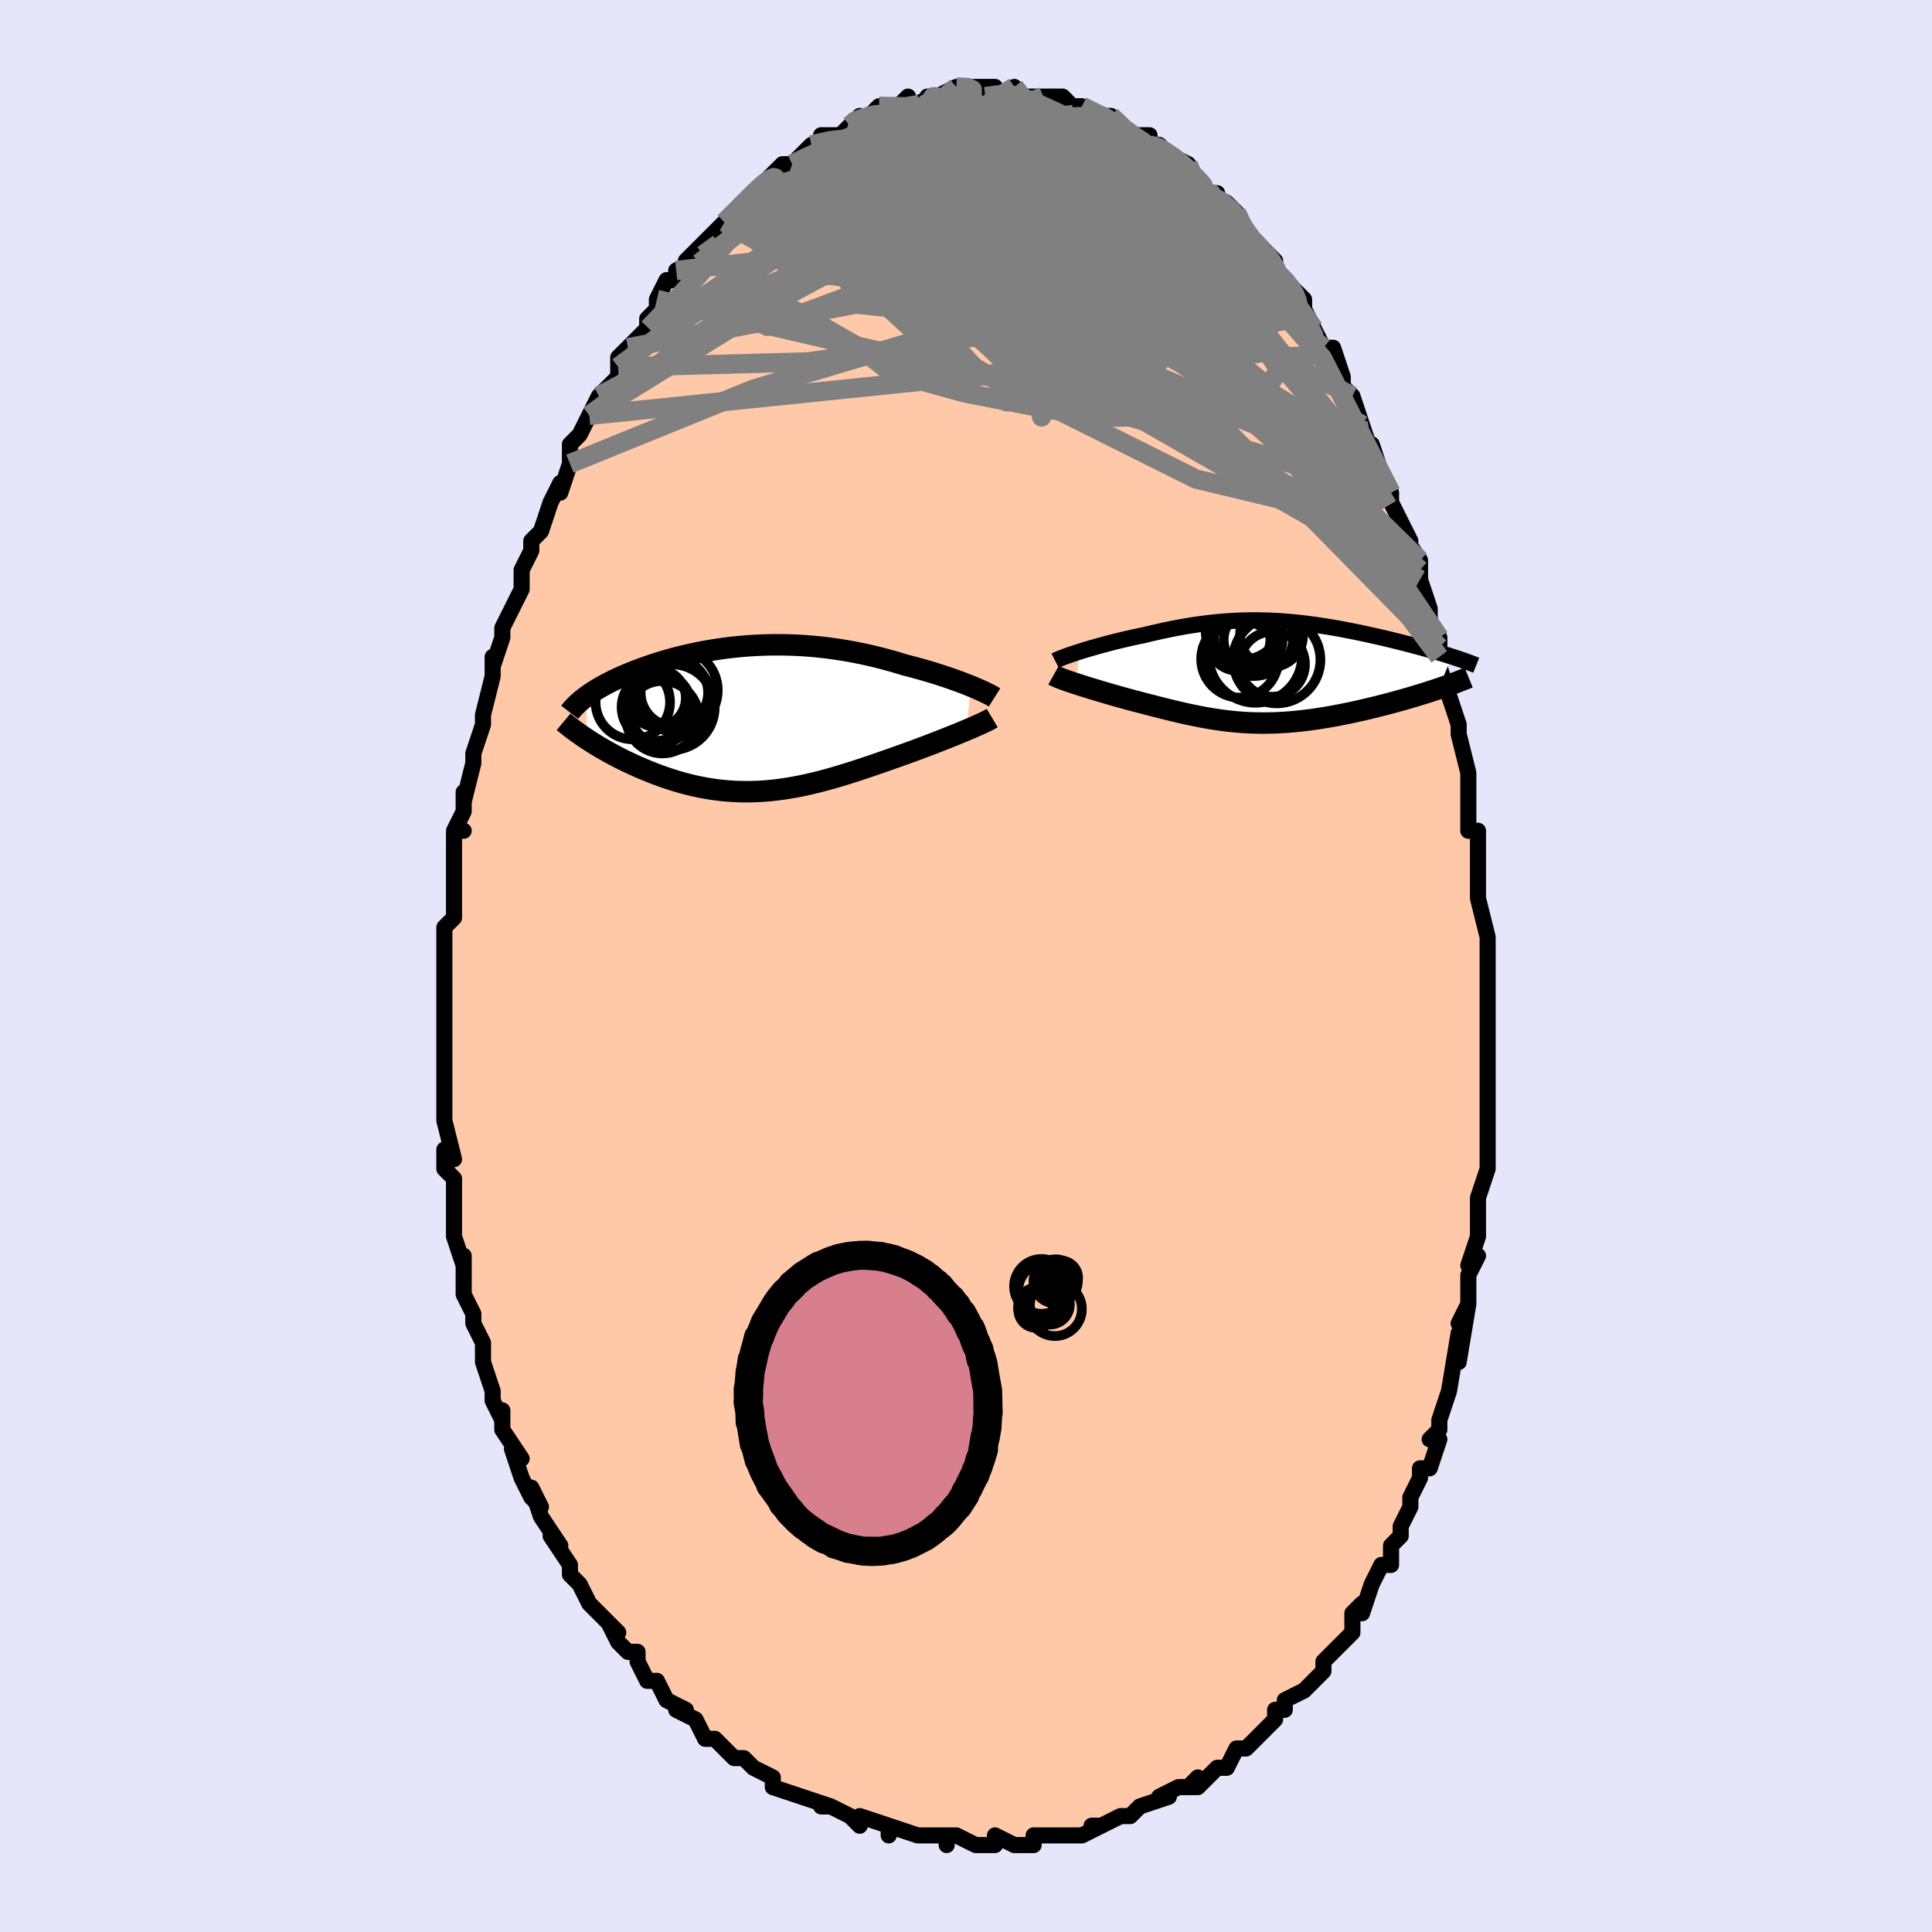 <svg viewBox="-100 -100 200 200" xmlns="http://www.w3.org/2000/svg" width="400" height="400" id="face-svg"><defs><clipPath id="leftEyeClipPath"><polyline points="22.74,-3.371,22.378,-3.517,21.998,-3.664,21.602,-3.814,21.191,-3.965,20.766,-4.116,20.327,-4.268,19.876,-4.419,19.413,-4.569,18.938,-4.718,18.454,-4.866,17.96,-5.011,17.457,-5.154,16.946,-5.293,16.427,-5.43,15.901,-5.563,15.289,-5.752,14.668,-5.934,14.04,-6.109,13.406,-6.276,12.765,-6.436,12.119,-6.586,11.469,-6.728,10.815,-6.861,10.158,-6.984,9.498,-7.097,8.837,-7.199,8.175,-7.292,7.512,-7.374,6.849,-7.445,6.186,-7.506,5.525,-7.556,4.866,-7.596,4.209,-7.625,3.555,-7.643,2.904,-7.652,2.257,-7.65,1.614,-7.638,0.976,-7.617,0.344,-7.586,-0.283,-7.546,-0.904,-7.497,-1.517,-7.439,-2.124,-7.373,-2.723,-7.299,-3.315,-7.217,-3.898,-7.127,-4.472,-7.031,-5.037,-6.928,-5.593,-6.819,-6.139,-6.704,-6.675,-6.584,-7.201,-6.458,-7.716,-6.328,-8.221,-6.194,-8.714,-6.055,-9.196,-5.913,-9.666,-5.769,-10.125,-5.621,-10.572,-5.471,-11.007,-5.319,-11.43,-5.165,-11.841,-5.01,-12.24,-4.854,-12.626,-4.698,-13,-4.541,-13.364,-4.384,-13.716,-4.225,-14.059,-4.065,-14.39,-3.904,-14.712,-3.742,-15.022,-3.58,-15.322,-3.418,-15.611,-3.254,-15.889,-3.091,-16.157,-2.927,-16.413,-2.764,-16.659,-2.6,-16.894,-2.437,-17.118,-2.274,-16.957,2.149,-16.662,2.341,-16.357,2.533,-16.044,2.727,-15.722,2.921,-15.392,3.115,-15.053,3.309,-14.706,3.503,-14.351,3.697,-13.988,3.889,-13.617,4.081,-13.239,4.27,-12.854,4.458,-12.461,4.643,-12.062,4.826,-11.654,5.007,-11.237,5.187,-10.811,5.366,-10.376,5.542,-9.933,5.714,-9.481,5.883,-9.022,6.047,-8.555,6.206,-8.081,6.359,-7.6,6.505,-7.112,6.644,-6.618,6.775,-6.118,6.898,-5.612,7.012,-5.1,7.116,-4.583,7.21,-4.061,7.294,-3.534,7.367,-3.002,7.428,-2.465,7.478,-1.924,7.516,-1.379,7.542,-0.829,7.556,-0.275,7.557,0.283,7.546,0.845,7.522,1.411,7.485,1.981,7.436,2.555,7.374,3.132,7.3,3.714,7.213,4.299,7.115,4.887,7.005,5.48,6.884,6.076,6.751,6.676,6.609,7.279,6.456,7.885,6.294,8.495,6.123,9.108,5.943,9.724,5.756,10.343,5.562,10.964,5.362,11.587,5.156,12.213,4.946,12.839,4.732,13.467,4.515,14.094,4.295,14.722,4.075,15.348,3.853,15.859,3.671,16.366,3.488,16.869,3.304,17.367,3.119,17.859,2.935,18.345,2.751,18.823,2.567,19.293,2.385,19.753,2.205,20.204,2.027,20.644,1.851,21.072,1.679,21.486,1.509,21.886,1.344,22.27,1.184"></polyline></clipPath><clipPath id="rightEyeClipPath"><polyline points="-19.976,-2.136,-19.604,-2.252,-19.218,-2.37,-18.816,-2.489,-18.402,-2.608,-17.976,-2.728,-17.54,-2.847,-17.094,-2.966,-16.639,-3.084,-16.176,-3.201,-15.707,-3.315,-15.231,-3.428,-14.75,-3.538,-14.264,-3.646,-13.774,-3.751,-13.281,-3.852,-12.668,-4.001,-12.055,-4.143,-11.444,-4.279,-10.834,-4.409,-10.226,-4.531,-9.621,-4.645,-9.019,-4.752,-8.42,-4.851,-7.824,-4.941,-7.231,-5.023,-6.643,-5.097,-6.057,-5.162,-5.476,-5.218,-4.898,-5.266,-4.323,-5.305,-3.752,-5.336,-3.185,-5.359,-2.621,-5.373,-2.06,-5.379,-1.502,-5.377,-0.947,-5.368,-0.395,-5.351,0.154,-5.327,0.7,-5.296,1.244,-5.258,1.784,-5.214,2.322,-5.163,2.856,-5.107,3.388,-5.045,3.917,-4.978,4.442,-4.907,4.965,-4.83,5.484,-4.75,5.999,-4.665,6.511,-4.578,7.018,-4.486,7.522,-4.393,8.021,-4.296,8.515,-4.197,9.003,-4.097,9.487,-3.994,9.964,-3.891,10.435,-3.786,10.9,-3.681,11.357,-3.575,11.807,-3.469,12.249,-3.363,12.683,-3.257,13.107,-3.152,13.523,-3.047,13.93,-2.942,14.331,-2.838,14.726,-2.734,15.113,-2.63,15.493,-2.527,15.865,-2.424,16.23,-2.321,16.586,-2.22,16.934,-2.119,17.274,-2.018,17.605,-1.919,17.928,-1.821,18.241,-1.724,18.545,-1.627,17.193,1.696,16.83,1.817,16.457,1.939,16.076,2.062,15.686,2.186,15.288,2.309,14.882,2.433,14.468,2.557,14.047,2.68,13.619,2.804,13.184,2.926,12.743,3.048,12.297,3.169,11.845,3.288,11.388,3.406,10.924,3.523,10.453,3.64,9.973,3.756,9.487,3.871,8.995,3.983,8.497,4.094,7.995,4.202,7.489,4.306,6.98,4.408,6.468,4.505,5.954,4.598,5.438,4.686,4.921,4.769,4.404,4.847,3.886,4.919,3.369,4.985,2.852,5.044,2.336,5.096,1.821,5.142,1.307,5.18,0.794,5.211,0.283,5.235,-0.227,5.25,-0.736,5.258,-1.244,5.258,-1.75,5.249,-2.255,5.233,-2.76,5.208,-3.264,5.175,-3.768,5.134,-4.272,5.086,-4.777,5.029,-5.282,4.964,-5.788,4.892,-6.296,4.813,-6.806,4.726,-7.318,4.633,-7.832,4.532,-8.35,4.426,-8.872,4.314,-9.397,4.196,-9.926,4.073,-10.459,3.946,-10.997,3.814,-11.539,3.678,-12.085,3.54,-12.636,3.398,-13.191,3.254,-13.75,3.109,-14.312,2.962,-14.752,2.844,-15.19,2.724,-15.625,2.604,-16.057,2.483,-16.484,2.361,-16.907,2.239,-17.324,2.118,-17.735,1.996,-18.139,1.876,-18.536,1.756,-18.923,1.638,-19.3,1.521,-19.666,1.406,-20.019,1.294,-20.359,1.184"></polyline></clipPath><filter id="fuzzy"><feTurbulence id="turbulence" baseFrequency="0.05" numOctaves="3" type="noise" result="noise"></feTurbulence><feDisplacementMap in="SourceGraphic" in2="noise" scale="2"></feDisplacementMap></filter><linearGradient id="rainbowGradient" x1="0%" y1="0%" x2="100%" y2="0%"><stop offset="0%" style="stop-color: rgb(128, 128, 128);  stop-opacity: 1"></stop><stop offset="50%" style="stop-color: rgb(230, 230, 250);  stop-opacity: 1"></stop><stop offset="100%" style="stop-color: rgb(80, 68, 68);  stop-opacity: 1"></stop></linearGradient></defs><title>That&#39;s an ugly face</title><desc>CREATED BY XUAN TANG, MORE INFO AT TXSTC55.GITHUB.IO</desc><rect x="-100" y="-100" width="100%" height="100%" opacity="1" fill="rgb(230, 230, 250)"></rect><polyline id="faceContour" points="54,0,54,0,54,1,54,5,54,5,54,8,54,9,54,11,54,14,54,15,54,17,54,15,54,19,54,19,54,21,54,21,54,21,53,24,53,26,53,28,52,31,53,30,52,32,52,34,52,35,51,37,52,35,51,41,51,38,50,44,50,44,50,44,50,44,49,47,49,48,48,49,49,49,48,52,47,52,47,53,46,55,46,56,45,58,45,59,44,60,44,62,43,62,42,64,42,64,41,67,41,66,40,67,40,68,40,69,39,70,37,72,37,73,37,73,36,74,35,75,35,75,33,76,33,77,32,77,32,78,31,79,29,81,29,81,29,81,28,81,27,83,26,83,26,83,24,85,23,85,24,84,23,85,22,85,20,86,21,86,18,87,18,87,17,88,16,88,14,89,13,89,14,89,12,90,11,90,9,90,8,90,8,90,7,90,7,90,7,91,5,91,3,90,3,91,3,91,1,91,-1,90,-2,90,-2,91,-2,90,-4,90,-4,90,-5,90,-8,89,-8,90,-8,89,-11,88,-11,88,-11,89,-12,88,-14,87,-15,87,-14,87,-17,86,-17,86,-17,86,-17,86,-20,85,-20,84,-22,83,-22,83,-23,82,-24,82,-25,81,-24,82,-26,80,-27,80,-28,78,-28,78,-30,77,-29,77,-31,76,-32,74,-33,74,-34,72,-34,72,-34,71,-35,71,-36,70,-37,68,-36,69,-38,67,-38,67,-39,66,-40,64,-41,63,-41,62,-41,62,-43,59,-42,60,-44,57,-44,57,-45,54,-44,56,-45,55,-46,53,-47,50,-46,51,-46,51,-48,48,-48,46,-48,47,-49,45,-49,44,-50,41,-50,40,-50,39,-50,39,-51,37,-51,36,-52,34,-52,32,-52,31,-52,30,-52,31,-53,28,-53,26,-53,25,-53,25,-53,22,-54,21,-54,19,-54,19,-53,20,-54,16,-54,15,-54,12,-54,12,-54,11,-54,10,-54,8,-54,7,-54,6,-54,4,-54,4,-54,0,-54,0,-54,-1,-54,-1,-54,-4,-53,-5,-53,-8,-53,-8,-53,-10,-53,-13,-53,-14,-52,-14,-53,-14,-52,-16,-52,-18,-52,-17,-51,-21,-51,-21,-51,-22,-50,-25,-50,-26,-50,-26,-49,-30,-49,-30,-49,-32,-49,-31,-48,-34,-48,-35,-47,-37,-47,-37,-46,-39,-46,-41,-46,-41,-45,-43,-45,-44,-45,-44,-44,-45,-43,-48,-42,-50,-42,-50,-42,-49,-41,-52,-41,-52,-41,-54,-40,-55,-39,-57,-39,-57,-38,-58,-39,-57,-38,-59,-36,-61,-36,-62,-36,-63,-35,-64,-34,-65,-33,-66,-33,-67,-32,-68,-32,-69,-32,-69,-31,-71,-30,-71,-30,-72,-28,-73,-29,-73,-27,-75,-26,-76,-25,-77,-25,-77,-24,-78,-23,-79,-22,-80,-22,-80,-21,-81,-21,-81,-20,-82,-19,-83,-18,-83,-18,-83,-17,-84,-16,-85,-15,-85,-15,-86,-14,-86,-13,-86,-12,-87,-11,-88,-12,-87,-10,-88,-9,-89,-9,-88,-7,-89,-7,-89,-6,-90,-6,-90,-6,-89,-3,-90,-4,-90,-3,-90,-3,-90,-1,-91,1,-91,1,-91,2,-91,3,-91,2,-90,3,-90,5,-91,5,-91,6,-90,7,-90,8,-90,9,-90,9,-90,10,-90,11,-89,10,-89,12,-89,14,-88,14,-88,14,-88,15,-88,17,-86,17,-86,18,-86,19,-86,19,-85,20,-85,21,-84,21,-84,23,-83,23,-83,24,-81,25,-80,26,-80,25,-80,27,-79,28,-78,28,-78,29,-76,28,-77,30,-74,30,-75,32,-73,32,-73,32,-72,33,-71,33,-71,34,-70,35,-69,35,-68,36,-66,36,-66,37,-64,38,-64,39,-61,39,-60,40,-59,40,-59,41,-56,40,-57,41,-56,42,-53,42,-54,43,-51,44,-49,44,-49,44,-49,44,-48,46,-44,45,-45,47,-42,47,-41,47,-40,48,-37,48,-37,48,-36,49,-33,49,-32,49,-34,49,-31,50,-28,50,-28,51,-25,51,-24,51,-24,52,-20,52,-19,52,-19,52,-16,52,-15,52,-14,53,-14,53,-14,53,-11,53,-10,53,-7,53,-7,54,-3,54,-2,54,-2,54,0,54,0" fill="#ffc9a9" stroke="black" stroke-width="1.667" stroke-linejoin="round" filter="url(#fuzzy)"></polyline><g transform="translate(31.738 -30.407)"><polyline id="rightCountour" points="-19.976,-2.136,-19.604,-2.252,-19.218,-2.37,-18.816,-2.489,-18.402,-2.608,-17.976,-2.728,-17.54,-2.847,-17.094,-2.966,-16.639,-3.084,-16.176,-3.201,-15.707,-3.315,-15.231,-3.428,-14.75,-3.538,-14.264,-3.646,-13.774,-3.751,-13.281,-3.852,-12.668,-4.001,-12.055,-4.143,-11.444,-4.279,-10.834,-4.409,-10.226,-4.531,-9.621,-4.645,-9.019,-4.752,-8.42,-4.851,-7.824,-4.941,-7.231,-5.023,-6.643,-5.097,-6.057,-5.162,-5.476,-5.218,-4.898,-5.266,-4.323,-5.305,-3.752,-5.336,-3.185,-5.359,-2.621,-5.373,-2.06,-5.379,-1.502,-5.377,-0.947,-5.368,-0.395,-5.351,0.154,-5.327,0.7,-5.296,1.244,-5.258,1.784,-5.214,2.322,-5.163,2.856,-5.107,3.388,-5.045,3.917,-4.978,4.442,-4.907,4.965,-4.83,5.484,-4.75,5.999,-4.665,6.511,-4.578,7.018,-4.486,7.522,-4.393,8.021,-4.296,8.515,-4.197,9.003,-4.097,9.487,-3.994,9.964,-3.891,10.435,-3.786,10.9,-3.681,11.357,-3.575,11.807,-3.469,12.249,-3.363,12.683,-3.257,13.107,-3.152,13.523,-3.047,13.93,-2.942,14.331,-2.838,14.726,-2.734,15.113,-2.63,15.493,-2.527,15.865,-2.424,16.23,-2.321,16.586,-2.22,16.934,-2.119,17.274,-2.018,17.605,-1.919,17.928,-1.821,18.241,-1.724,18.545,-1.627,17.193,1.696,16.83,1.817,16.457,1.939,16.076,2.062,15.686,2.186,15.288,2.309,14.882,2.433,14.468,2.557,14.047,2.68,13.619,2.804,13.184,2.926,12.743,3.048,12.297,3.169,11.845,3.288,11.388,3.406,10.924,3.523,10.453,3.64,9.973,3.756,9.487,3.871,8.995,3.983,8.497,4.094,7.995,4.202,7.489,4.306,6.98,4.408,6.468,4.505,5.954,4.598,5.438,4.686,4.921,4.769,4.404,4.847,3.886,4.919,3.369,4.985,2.852,5.044,2.336,5.096,1.821,5.142,1.307,5.18,0.794,5.211,0.283,5.235,-0.227,5.25,-0.736,5.258,-1.244,5.258,-1.75,5.249,-2.255,5.233,-2.76,5.208,-3.264,5.175,-3.768,5.134,-4.272,5.086,-4.777,5.029,-5.282,4.964,-5.788,4.892,-6.296,4.813,-6.806,4.726,-7.318,4.633,-7.832,4.532,-8.35,4.426,-8.872,4.314,-9.397,4.196,-9.926,4.073,-10.459,3.946,-10.997,3.814,-11.539,3.678,-12.085,3.54,-12.636,3.398,-13.191,3.254,-13.75,3.109,-14.312,2.962,-14.752,2.844,-15.19,2.724,-15.625,2.604,-16.057,2.483,-16.484,2.361,-16.907,2.239,-17.324,2.118,-17.735,1.996,-18.139,1.876,-18.536,1.756,-18.923,1.638,-19.3,1.521,-19.666,1.406,-20.019,1.294,-20.359,1.184" fill="white" stroke="white" stroke-width="0" stroke-linejoin="round" filter="url(#fuzzy)"></polyline></g><g transform="translate(-22.23 -25.6)"><polyline id="leftCountour" points="22.74,-3.371,22.378,-3.517,21.998,-3.664,21.602,-3.814,21.191,-3.965,20.766,-4.116,20.327,-4.268,19.876,-4.419,19.413,-4.569,18.938,-4.718,18.454,-4.866,17.96,-5.011,17.457,-5.154,16.946,-5.293,16.427,-5.43,15.901,-5.563,15.289,-5.752,14.668,-5.934,14.04,-6.109,13.406,-6.276,12.765,-6.436,12.119,-6.586,11.469,-6.728,10.815,-6.861,10.158,-6.984,9.498,-7.097,8.837,-7.199,8.175,-7.292,7.512,-7.374,6.849,-7.445,6.186,-7.506,5.525,-7.556,4.866,-7.596,4.209,-7.625,3.555,-7.643,2.904,-7.652,2.257,-7.65,1.614,-7.638,0.976,-7.617,0.344,-7.586,-0.283,-7.546,-0.904,-7.497,-1.517,-7.439,-2.124,-7.373,-2.723,-7.299,-3.315,-7.217,-3.898,-7.127,-4.472,-7.031,-5.037,-6.928,-5.593,-6.819,-6.139,-6.704,-6.675,-6.584,-7.201,-6.458,-7.716,-6.328,-8.221,-6.194,-8.714,-6.055,-9.196,-5.913,-9.666,-5.769,-10.125,-5.621,-10.572,-5.471,-11.007,-5.319,-11.43,-5.165,-11.841,-5.01,-12.24,-4.854,-12.626,-4.698,-13,-4.541,-13.364,-4.384,-13.716,-4.225,-14.059,-4.065,-14.39,-3.904,-14.712,-3.742,-15.022,-3.58,-15.322,-3.418,-15.611,-3.254,-15.889,-3.091,-16.157,-2.927,-16.413,-2.764,-16.659,-2.6,-16.894,-2.437,-17.118,-2.274,-16.957,2.149,-16.662,2.341,-16.357,2.533,-16.044,2.727,-15.722,2.921,-15.392,3.115,-15.053,3.309,-14.706,3.503,-14.351,3.697,-13.988,3.889,-13.617,4.081,-13.239,4.27,-12.854,4.458,-12.461,4.643,-12.062,4.826,-11.654,5.007,-11.237,5.187,-10.811,5.366,-10.376,5.542,-9.933,5.714,-9.481,5.883,-9.022,6.047,-8.555,6.206,-8.081,6.359,-7.6,6.505,-7.112,6.644,-6.618,6.775,-6.118,6.898,-5.612,7.012,-5.1,7.116,-4.583,7.21,-4.061,7.294,-3.534,7.367,-3.002,7.428,-2.465,7.478,-1.924,7.516,-1.379,7.542,-0.829,7.556,-0.275,7.557,0.283,7.546,0.845,7.522,1.411,7.485,1.981,7.436,2.555,7.374,3.132,7.3,3.714,7.213,4.299,7.115,4.887,7.005,5.48,6.884,6.076,6.751,6.676,6.609,7.279,6.456,7.885,6.294,8.495,6.123,9.108,5.943,9.724,5.756,10.343,5.562,10.964,5.362,11.587,5.156,12.213,4.946,12.839,4.732,13.467,4.515,14.094,4.295,14.722,4.075,15.348,3.853,15.859,3.671,16.366,3.488,16.869,3.304,17.367,3.119,17.859,2.935,18.345,2.751,18.823,2.567,19.293,2.385,19.753,2.205,20.204,2.027,20.644,1.851,21.072,1.679,21.486,1.509,21.886,1.344,22.27,1.184" fill="white" stroke="white" stroke-width="0" stroke-linejoin="round" filter="url(#fuzzy)"></polyline></g><g transform="translate(31.738 -30.407)"><polyline id="rightUpper" points="-22.511,-1.193,-22.379,-1.26,-22.216,-1.334,-22.022,-1.416,-21.8,-1.505,-21.552,-1.599,-21.28,-1.699,-20.984,-1.803,-20.667,-1.911,-20.331,-2.022,-19.976,-2.136,-19.604,-2.252,-19.218,-2.37,-18.816,-2.489,-18.402,-2.608,-17.976,-2.728,-17.54,-2.847,-17.094,-2.966,-16.639,-3.084,-16.176,-3.201,-15.707,-3.315,-15.231,-3.428,-14.75,-3.538,-14.264,-3.646,-13.774,-3.751,-13.281,-3.852,-12.668,-4.001,-12.055,-4.143,-11.444,-4.279,-10.834,-4.409,-10.226,-4.531,-9.621,-4.645,-9.019,-4.752,-8.42,-4.851,-7.824,-4.941,-7.231,-5.023,-6.643,-5.097,-6.057,-5.162,-5.476,-5.218,-4.898,-5.266,-4.323,-5.305,-3.752,-5.336,-3.185,-5.359,-2.621,-5.373,-2.06,-5.379,-1.502,-5.377,-0.947,-5.368,-0.395,-5.351,0.154,-5.327,0.7,-5.296,1.244,-5.258,1.784,-5.214,2.322,-5.163,2.856,-5.107,3.388,-5.045,3.917,-4.978,4.442,-4.907,4.965,-4.83,5.484,-4.75,5.999,-4.665,6.511,-4.578,7.018,-4.486,7.522,-4.393,8.021,-4.296,8.515,-4.197,9.003,-4.097,9.487,-3.994,9.964,-3.891,10.435,-3.786,10.9,-3.681,11.357,-3.575,11.807,-3.469,12.249,-3.363,12.683,-3.257,13.107,-3.152,13.523,-3.047,13.93,-2.942,14.331,-2.838,14.726,-2.734,15.113,-2.63,15.493,-2.527,15.865,-2.424,16.23,-2.321,16.586,-2.22,16.934,-2.119,17.274,-2.018,17.605,-1.919,17.928,-1.821,18.241,-1.724,18.545,-1.627,18.841,-1.532,19.126,-1.438,19.403,-1.345,19.67,-1.253,19.928,-1.162,20.176,-1.073,20.415,-0.984,20.645,-0.897,20.867,-0.811,21.079,-0.726" fill="none" stroke="black" stroke-width="1.667" stroke-linejoin="round" filter="url(#fuzzy)"></polyline><polyline id="rightLower" points="-22.675,0.3,-22.558,0.365,-22.411,0.436,-22.235,0.513,-22.033,0.596,-21.805,0.683,-21.555,0.775,-21.284,0.872,-20.993,0.972,-20.685,1.076,-20.359,1.184,-20.019,1.294,-19.666,1.406,-19.3,1.521,-18.923,1.638,-18.536,1.756,-18.139,1.876,-17.735,1.996,-17.324,2.118,-16.907,2.239,-16.484,2.361,-16.057,2.483,-15.625,2.604,-15.19,2.724,-14.752,2.844,-14.312,2.962,-13.75,3.109,-13.191,3.254,-12.636,3.398,-12.085,3.54,-11.539,3.678,-10.997,3.814,-10.459,3.946,-9.926,4.073,-9.397,4.196,-8.872,4.314,-8.35,4.426,-7.832,4.532,-7.318,4.633,-6.806,4.726,-6.296,4.813,-5.788,4.892,-5.282,4.964,-4.777,5.029,-4.272,5.086,-3.768,5.134,-3.264,5.175,-2.76,5.208,-2.255,5.233,-1.75,5.249,-1.244,5.258,-0.736,5.258,-0.227,5.25,0.283,5.235,0.794,5.211,1.307,5.18,1.821,5.142,2.336,5.096,2.852,5.044,3.369,4.985,3.886,4.919,4.404,4.847,4.921,4.769,5.438,4.686,5.954,4.598,6.468,4.505,6.98,4.408,7.489,4.306,7.995,4.202,8.497,4.094,8.995,3.983,9.487,3.871,9.973,3.756,10.453,3.64,10.924,3.523,11.388,3.406,11.845,3.288,12.297,3.169,12.743,3.048,13.184,2.926,13.619,2.804,14.047,2.68,14.468,2.557,14.882,2.433,15.288,2.309,15.686,2.186,16.076,2.062,16.457,1.939,16.83,1.817,17.193,1.696,17.547,1.575,17.891,1.455,18.226,1.337,18.551,1.22,18.866,1.104,19.171,0.989,19.467,0.875,19.753,0.764,20.029,0.653,20.295,0.544" fill="none" stroke="black" stroke-width="2.222" stroke-linejoin="round" filter="url(#fuzzy)"></polyline><!--[--><circle r="3.278" cx="-3.511" cy="-3.415" stroke="black" fill="none" stroke-width="1" filter="url(#fuzzy)" clip-path="url(#rightEyeClipPath)"></circle><circle r="3.999" cx="-3.398" cy="-1.374" stroke="black" fill="none" stroke-width="1" filter="url(#fuzzy)" clip-path="url(#rightEyeClipPath)"></circle><circle r="4.825" cx="-1.776" cy="-1.671" stroke="black" fill="none" stroke-width="1" filter="url(#fuzzy)" clip-path="url(#rightEyeClipPath)"></circle><circle r="3.265" cx="-0.112" cy="-3.818" stroke="black" fill="none" stroke-width="1" filter="url(#fuzzy)" clip-path="url(#rightEyeClipPath)"></circle><circle r="3.667" cx="-3.264" cy="-4.232" stroke="black" fill="none" stroke-width="1" filter="url(#fuzzy)" clip-path="url(#rightEyeClipPath)"></circle><circle r="4.516" cx="0.434" cy="-1.296" stroke="black" fill="none" stroke-width="1" filter="url(#fuzzy)" clip-path="url(#rightEyeClipPath)"></circle><circle r="3.791" cx="-2.974" cy="-5.133" stroke="black" fill="none" stroke-width="1" filter="url(#fuzzy)" clip-path="url(#rightEyeClipPath)"></circle><circle r="3.372" cx="-0.018" cy="-0.839" stroke="black" fill="none" stroke-width="1" filter="url(#fuzzy)" clip-path="url(#rightEyeClipPath)"></circle><circle r="4.125" cx="-1.964" cy="-3.732" stroke="black" fill="none" stroke-width="1" filter="url(#fuzzy)" clip-path="url(#rightEyeClipPath)"></circle><circle r="3.047" cx="-2.017" cy="-3.376" stroke="black" fill="none" stroke-width="1" filter="url(#fuzzy)" clip-path="url(#rightEyeClipPath)"></circle><!--]--></g><g transform="translate(-22.23 -25.6)"><polyline id="leftUpper" points="25.183,-2.2,25.053,-2.282,24.895,-2.374,24.708,-2.476,24.496,-2.586,24.259,-2.703,23.998,-2.826,23.714,-2.956,23.409,-3.09,23.084,-3.229,22.74,-3.371,22.378,-3.517,21.998,-3.664,21.602,-3.814,21.191,-3.965,20.766,-4.116,20.327,-4.268,19.876,-4.419,19.413,-4.569,18.938,-4.718,18.454,-4.866,17.96,-5.011,17.457,-5.154,16.946,-5.293,16.427,-5.43,15.901,-5.563,15.289,-5.752,14.668,-5.934,14.04,-6.109,13.406,-6.276,12.765,-6.436,12.119,-6.586,11.469,-6.728,10.815,-6.861,10.158,-6.984,9.498,-7.097,8.837,-7.199,8.175,-7.292,7.512,-7.374,6.849,-7.445,6.186,-7.506,5.525,-7.556,4.866,-7.596,4.209,-7.625,3.555,-7.643,2.904,-7.652,2.257,-7.65,1.614,-7.638,0.976,-7.617,0.344,-7.586,-0.283,-7.546,-0.904,-7.497,-1.517,-7.439,-2.124,-7.373,-2.723,-7.299,-3.315,-7.217,-3.898,-7.127,-4.472,-7.031,-5.037,-6.928,-5.593,-6.819,-6.139,-6.704,-6.675,-6.584,-7.201,-6.458,-7.716,-6.328,-8.221,-6.194,-8.714,-6.055,-9.196,-5.913,-9.666,-5.769,-10.125,-5.621,-10.572,-5.471,-11.007,-5.319,-11.43,-5.165,-11.841,-5.01,-12.24,-4.854,-12.626,-4.698,-13,-4.541,-13.364,-4.384,-13.716,-4.225,-14.059,-4.065,-14.39,-3.904,-14.712,-3.742,-15.022,-3.58,-15.322,-3.418,-15.611,-3.254,-15.889,-3.091,-16.157,-2.927,-16.413,-2.764,-16.659,-2.6,-16.894,-2.437,-17.118,-2.274,-17.332,-2.111,-17.535,-1.948,-17.727,-1.786,-17.909,-1.624,-18.081,-1.463,-18.243,-1.303,-18.395,-1.143,-18.537,-0.983,-18.669,-0.825,-18.792,-0.666" fill="none" stroke="black" stroke-width="2.222" stroke-linejoin="round" filter="url(#fuzzy)"></polyline><polyline id="leftLower" points="24.943,-0.068,24.796,0.02,24.617,0.119,24.409,0.226,24.173,0.341,23.912,0.465,23.626,0.596,23.317,0.734,22.987,0.878,22.638,1.028,22.27,1.184,21.886,1.344,21.486,1.509,21.072,1.679,20.644,1.851,20.204,2.027,19.753,2.205,19.293,2.385,18.823,2.567,18.345,2.751,17.859,2.935,17.367,3.119,16.869,3.304,16.366,3.488,15.859,3.671,15.348,3.853,14.722,4.075,14.094,4.295,13.467,4.515,12.839,4.732,12.213,4.946,11.587,5.156,10.964,5.362,10.343,5.562,9.724,5.756,9.108,5.943,8.495,6.123,7.885,6.294,7.279,6.456,6.676,6.609,6.076,6.751,5.48,6.884,4.887,7.005,4.299,7.115,3.714,7.213,3.132,7.3,2.555,7.374,1.981,7.436,1.411,7.485,0.845,7.522,0.283,7.546,-0.275,7.557,-0.829,7.556,-1.379,7.542,-1.924,7.516,-2.465,7.478,-3.002,7.428,-3.534,7.367,-4.061,7.294,-4.583,7.21,-5.1,7.116,-5.612,7.012,-6.118,6.898,-6.618,6.775,-7.112,6.644,-7.6,6.505,-8.081,6.359,-8.555,6.206,-9.022,6.047,-9.481,5.883,-9.933,5.714,-10.376,5.542,-10.811,5.366,-11.237,5.187,-11.654,5.007,-12.062,4.826,-12.461,4.643,-12.854,4.458,-13.239,4.27,-13.617,4.081,-13.988,3.889,-14.351,3.697,-14.706,3.503,-15.053,3.309,-15.392,3.115,-15.722,2.921,-16.044,2.727,-16.357,2.533,-16.662,2.341,-16.957,2.149,-17.244,1.958,-17.522,1.769,-17.791,1.581,-18.051,1.396,-18.303,1.212,-18.545,1.029,-18.779,0.849,-19.004,0.671,-19.22,0.496,-19.428,0.322" fill="none" stroke="black" stroke-width="2.222" stroke-linejoin="round" filter="url(#fuzzy)"></polyline><!--[--><circle r="3.367" cx="-9.313" cy="-0.853" stroke="black" fill="none" stroke-width="1" filter="url(#fuzzy)" clip-path="url(#leftEyeClipPath)"></circle><circle r="3.508" cx="-9.916" cy="-1.202" stroke="black" fill="none" stroke-width="1" filter="url(#fuzzy)" clip-path="url(#leftEyeClipPath)"></circle><circle r="4.431" cx="-8.213" cy="-1.198" stroke="black" fill="none" stroke-width="1" filter="url(#fuzzy)" clip-path="url(#leftEyeClipPath)"></circle><circle r="3.49" cx="-7.958" cy="-2.702" stroke="black" fill="none" stroke-width="1" filter="url(#fuzzy)" clip-path="url(#leftEyeClipPath)"></circle><circle r="3.856" cx="-12.263" cy="-1.717" stroke="black" fill="none" stroke-width="1" filter="url(#fuzzy)" clip-path="url(#leftEyeClipPath)"></circle><circle r="3.586" cx="-9.745" cy="-1.207" stroke="black" fill="none" stroke-width="1" filter="url(#fuzzy)" clip-path="url(#leftEyeClipPath)"></circle><circle r="3.003" cx="-9.777" cy="-2.145" stroke="black" fill="none" stroke-width="1" filter="url(#fuzzy)" clip-path="url(#leftEyeClipPath)"></circle><circle r="4.692" cx="-8.526" cy="-1.408" stroke="black" fill="none" stroke-width="1" filter="url(#fuzzy)" clip-path="url(#leftEyeClipPath)"></circle><circle r="4.301" cx="-7.766" cy="-2.932" stroke="black" fill="none" stroke-width="1" filter="url(#fuzzy)" clip-path="url(#leftEyeClipPath)"></circle><circle r="3.751" cx="-9.208" cy="-0.154" stroke="black" fill="none" stroke-width="1" filter="url(#fuzzy)" clip-path="url(#leftEyeClipPath)"></circle><!--]--></g><g id="hairs"><!--[--><polyline points="30,-74,30.474,-74.137,31.11,-73.648,31.542,-73.112,31.802,-72.657,31.954,-72.306,32.017,-72.047,31.972,-71.868,31.78,-71.775,31.403,-71.8,30.817,-71.99,30.008,-72.39,28.964,-73.029,27.662,-73.922,26.06,-75.095,24.105,-76.59,21.765,-78.459,19.071,-80.735,16.095,-83.432,12.809,-86.572" fill="none" stroke="rgb(128, 128, 128)" stroke-width="2" stroke-linejoin="round" filter="url(#fuzzy)"></polyline><polyline points="32,-72,32.685,-71.316,33.196,-70.772,33.66,-70.168,34.032,-69.519,34.279,-68.894,34.402,-68.358,34.407,-67.95,34.28,-67.689,33.987,-67.6,33.481,-67.723,32.716,-68.111,31.666,-68.809,30.323,-69.839,28.69,-71.196,26.772,-72.863,24.562,-74.829,22.056,-77.103,19.272,-79.711,16.251,-82.703,12.928,-86.145" fill="none" stroke="rgb(128, 128, 128)" stroke-width="2" stroke-linejoin="round" filter="url(#fuzzy)"></polyline><polyline points="2,-90,3.213,-90.164,4.502,-90.201,5.766,-89.918,7.076,-89.413,8.451,-88.802,9.868,-88.144,11.297,-87.446,12.724,-86.697,14.15,-85.89,15.59,-85.03,17.054,-84.133,18.533,-83.226,19.994,-82.337,21.384,-81.488,22.653,-80.695,23.778,-79.973,24.77,-79.345,25.663,-78.848,26.494,-78.514,27.267,-78.325" fill="none" stroke="rgb(128, 128, 128)" stroke-width="2" stroke-linejoin="round" filter="url(#fuzzy)"></polyline><polyline points="25,-80,26.516,-79.087,27.469,-78.26,28.109,-77.469,28.618,-76.696,29.099,-75.964,29.581,-75.314,30.028,-74.789,30.373,-74.43,30.554,-74.262,30.526,-74.307,30.273,-74.577,29.793,-75.074,29.094,-75.788,28.161,-76.731,26.916,-78.009,25.218,-79.921" fill="none" stroke="rgb(128, 128, 128)" stroke-width="2" stroke-linejoin="round" filter="url(#fuzzy)"></polyline><polyline points="-1,-91,0.207,-90.935,0.649,-90.703,0.641,-90.249,0.256,-89.58,-0.447,-88.738,-1.428,-87.742,-2.7,-86.558,-4.313,-85.126,-6.326,-83.402,-8.8,-81.37,-11.801,-79.029,-15.402,-76.369,-19.667,-73.36,-24.608,-69.967,-30.137,-66.169" fill="none" stroke="rgb(128, 128, 128)" stroke-width="2" stroke-linejoin="round" filter="url(#fuzzy)"></polyline><polyline points="-3,-90,-3.413,-89.976,-3.262,-89.955,-2.875,-89.932,-2.487,-89.814,-2.318,-89.503,-2.512,-88.948,-3.119,-88.142,-4.124,-87.11,-5.485,-85.883,-7.162,-84.477,-9.142,-82.88,-11.441,-81.057,-14.092,-78.967,-17.147,-76.592,-20.669,-73.923,-24.749,-70.951,-29.499,-67.651" fill="none" stroke="rgb(128, 128, 128)" stroke-width="2" stroke-linejoin="round" filter="url(#fuzzy)"></polyline><polyline points="41,-56,40.602,-56.25,40.686,-55.665,40.748,-54.891,40.618,-54.192,40.225,-53.69,39.531,-53.446,38.524,-53.463,37.212,-53.698,35.609,-54.107,33.718,-54.679,31.524,-55.435,29,-56.416,26.114,-57.656,22.837,-59.187,19.151,-61.031,15.051,-63.203,10.54,-65.708,5.615,-68.536,0.255,-71.674,-5.56,-75.101,-11.749,-78.801" fill="none" stroke="rgb(128, 128, 128)" stroke-width="2" stroke-linejoin="round" filter="url(#fuzzy)"></polyline><polyline points="-12,-87,-11.489,-87.447,-11.059,-87.627,-10.482,-87.83,-9.888,-88.009,-9.395,-88.118,-9.066,-88.145,-8.932,-88.072,-8.998,-87.872,-9.259,-87.523,-9.717,-87.015,-10.387,-86.35,-11.295,-85.531,-12.459,-84.552,-13.899,-83.387,-15.643,-81.994,-17.739,-80.329,-20.232,-78.382,-23.139,-76.185,-26.461,-73.759" fill="none" stroke="rgb(128, 128, 128)" stroke-width="2" stroke-linejoin="round" filter="url(#fuzzy)"></polyline><polyline points="-22,-80,-21.545,-80.234,-20.492,-80.638,-18.977,-81.08,-17.045,-81.512,-14.771,-81.897,-12.23,-82.224,-9.465,-82.513,-6.501,-82.786,-3.364,-83.053,-0.098,-83.321,3.248,-83.598,6.637,-83.885,10.042,-84.168,13.434,-84.423,16.79,-84.655" fill="none" stroke="rgb(128, 128, 128)" stroke-width="2" stroke-linejoin="round" filter="url(#fuzzy)"></polyline><polyline points="12,-89,13.258,-88.375,13.88,-88.075,14.426,-87.786,15.014,-87.428,15.584,-87.056,16.054,-86.731,16.376,-86.474,16.539,-86.273,16.546,-86.109,16.396,-85.97,16.075,-85.847,15.556,-85.734,14.809,-85.629,13.81,-85.541,12.55,-85.495,11.023,-85.534,9.228,-85.694,7.156,-85.996,4.803,-86.438,2.188,-86.994,-0.668,-87.612,-3.766,-88.223" fill="none" stroke="rgb(128, 128, 128)" stroke-width="2" stroke-linejoin="round" filter="url(#fuzzy)"></polyline><polyline points="-25,-77,-24.052,-77.948,-23.204,-78.796,-22.506,-79.493,-21.928,-80.064,-21.419,-80.548,-20.951,-80.961,-20.524,-81.289,-20.164,-81.512,-19.903,-81.612,-19.767,-81.58,-19.774,-81.412,-19.934,-81.097,-20.259,-80.617,-20.756,-79.952,-21.43,-79.084,-22.286,-78.001,-23.338,-76.691,-24.613,-75.133,-26.15,-73.304,-27.994,-71.183,-30.207,-68.762,-32.873,-66.029" fill="none" stroke="rgb(128, 128, 128)" stroke-width="2" stroke-linejoin="round" filter="url(#fuzzy)"></polyline><polyline points="-16,-85,-15.123,-85.199,-14.008,-85.447,-12.495,-85.613,-10.648,-85.731,-8.563,-85.81,-6.3,-85.829,-3.87,-85.776,-1.27,-85.651,1.485,-85.465,4.35,-85.241,7.255,-85.026,10.128,-84.87,12.914,-84.778,15.583,-84.672,18.157,-84.439" fill="none" stroke="rgb(128, 128, 128)" stroke-width="2" stroke-linejoin="round" filter="url(#fuzzy)"></polyline><polyline points="25,-80,25.411,-79.937,25.535,-79.641,25.564,-79.171,25.33,-78.633,24.729,-78.088,23.755,-77.564,22.443,-77.074,20.811,-76.63,18.837,-76.242,16.477,-75.919,13.681,-75.664,10.412,-75.473,6.655,-75.33,2.401,-75.217,-2.353,-75.121,-7.614,-75.053,-13.409,-75.03,-19.824,-75.029" fill="none" stroke="rgb(128, 128, 128)" stroke-width="2" stroke-linejoin="round" filter="url(#fuzzy)"></polyline><polyline points="19,-85,19.908,-84.729,20.727,-84.249,21.522,-83.702,22.29,-83.098,22.99,-82.464,23.586,-81.867,24.05,-81.374,24.372,-81.022,24.546,-80.807,24.563,-80.709,24.396,-80.717,24.01,-80.844,23.378,-81.12,22.493,-81.583,21.375,-82.255,20.039,-83.137,18.448,-84.228,16.439,-85.56,13.701,-87.194" fill="none" stroke="rgb(128, 128, 128)" stroke-width="2" stroke-linejoin="round" filter="url(#fuzzy)"></polyline><polyline points="-25,-77,-23.925,-77.957,-22.674,-78.868,-21.319,-79.689,-19.849,-80.455,-18.226,-81.218,-16.426,-82.002,-14.461,-82.807,-12.374,-83.62,-10.212,-84.435,-8.005,-85.257,-5.764,-86.095,-3.508,-86.933,-1.282,-87.732,0.85,-88.441,2.818,-89.036,4.553,-89.536" fill="none" stroke="rgb(128, 128, 128)" stroke-width="2" stroke-linejoin="round" filter="url(#fuzzy)"></polyline><polyline points="14,-88,14.336,-87.872,15.019,-87.433,15.649,-86.929,16.062,-86.527,16.229,-86.232,16.157,-85.985,15.853,-85.742,15.316,-85.486,14.535,-85.22,13.493,-84.945,12.17,-84.665,10.537,-84.387,8.561,-84.131,6.201,-83.932,3.426,-83.822,0.229,-83.812,-3.367,-83.878,-7.359,-83.976,-11.851,-84.068" fill="none" stroke="rgb(128, 128, 128)" stroke-width="2" stroke-linejoin="round" filter="url(#fuzzy)"></polyline><polyline points="15,-88,16.384,-86.677,17.365,-85.953,18.309,-85.329,19.289,-84.605,20.322,-83.742,21.418,-82.753,22.572,-81.669,23.765,-80.516,24.963,-79.321,26.128,-78.123,27.227,-76.973,28.234,-75.918,29.139,-74.99,29.942,-74.201,30.645,-73.549,31.234,-73.028,31.682,-72.631,31.963,-72.353,32.084,-72.187,32.09,-72.157,32.023,-72.377" fill="none" stroke="rgb(128, 128, 128)" stroke-width="2" stroke-linejoin="round" filter="url(#fuzzy)"></polyline><polyline points="-12,-87,-11.52,-87.427,-11.183,-87.544,-10.758,-87.639,-10.389,-87.648,-10.208,-87.512,-10.296,-87.212,-10.704,-86.723,-11.46,-85.997,-12.572,-84.984,-14.04,-83.663,-15.873,-82.047,-18.108,-80.165,-20.789,-78.021,-23.947,-75.586,-27.627,-72.745" fill="none" stroke="rgb(128, 128, 128)" stroke-width="2" stroke-linejoin="round" filter="url(#fuzzy)"></polyline><polyline points="-22,-80,-0.851,-83.381,7.253,-82.174,4.306,-80.149,-1.044,-77.774,-3.038,-75.434,-1.24,-73.69,1.805,-73.065,3.795,-73.703,4.267,-75.192,4.23,-76.73,4.818,-77.572,6.195,-77.417,7.435,-76.532,7.375,-75.553,5.787,-75.132,3.93,-75.56,3.859,-76.54,6.797,-77.22,11.831,-76.643,16.048,-74.568,15.273,-72.185,2.372,-71.158,-35,-64" fill="none" stroke="rgb(128, 128, 128)" stroke-width="2" stroke-linejoin="round" filter="url(#fuzzy)"></polyline><polyline points="8,-90,-11.966,-81.886,-16.209,-79.211,-14.435,-77.074,-8.864,-74.341,-0.829,-71.455,7.323,-68.884,13.474,-66.701,16.861,-64.705,18.051,-62.726,18.179,-60.825,18.204,-59.238,18.548,-58.12,18.996,-57.392,18.564,-56.906,15.612,-56.806,8.923,-57.569,-0.109,-59.319,-5.909,-60.922,-1.105,-60.77,13.927,-62.494,10,-89" fill="none" stroke="rgb(128, 128, 128)" stroke-width="2" stroke-linejoin="round" filter="url(#fuzzy)"></polyline><polyline points="-25,-77,-5.049,-85.657,3.603,-88.341,7.28,-88.756,8.804,-87.855,9.814,-85.555,10.961,-81.924,12.055,-77.623,12.396,-73.714,11.36,-71.13,9.285,-70.181,8.019,-70.414,10.086,-70.965,16.462,-71.122,24.984,-70.5,32.033,-68.433,36.893,-62.945,44,-49" fill="none" stroke="rgb(128, 128, 128)" stroke-width="2" stroke-linejoin="round" filter="url(#fuzzy)"></polyline><polyline points="8,-90,-16.143,-74.557,-16.92,-73.678,-13.105,-75.057,-9.397,-75.566,-5.639,-75.427,-1.709,-75.678,1.85,-76.896,4.497,-78.822,6.02,-80.742,6.415,-82.068,5.832,-82.572,4.81,-82.246,4.407,-81.102,5.8,-79.257,9.356,-77.242,13.911,-76.055,17.279,-76.495,18.402,-77.909,19.589,-77.781,24.559,-75.002,25,-80" fill="none" stroke="rgb(128, 128, 128)" stroke-width="2" stroke-linejoin="round" filter="url(#fuzzy)"></polyline><polyline points="21,-84,0.21,-83.197,-7.347,-75.725,-4.434,-67.594,0.857,-62.007,4.051,-60.061,4.884,-61.368,4.935,-64.524,5.52,-67.783,6.924,-69.886,8.711,-70.553,10.261,-70.356,11.085,-70.125,10.998,-70.351,10.37,-70.968,10.297,-71.567,12.228,-71.776,16.812,-71.497,22.565,-70.968,26.159,-70.536,27.564,-68.328,44,-49" fill="none" stroke="rgb(128, 128, 128)" stroke-width="2" stroke-linejoin="round" filter="url(#fuzzy)"></polyline><polyline points="-9,-89,-6.463,-88.95,-3.082,-87.434,-0.844,-84.508,-1.01,-81.494,-2.331,-79.535,-3.116,-79.071,-2.844,-79.808,-2.106,-81.047,-1.798,-82.125,-2.434,-82.717,-3.893,-82.851,-5.558,-82.704,-6.706,-82.372,-6.919,-81.808,-6.341,-80.947,-5.621,-79.861,-5.488,-78.743,-6.021,-77.659,-6.026,-76.328,-3.392,-74.284,2.602,-71.716,7.548,-70.883,1.198,-76.376,-18,-83" fill="none" stroke="rgb(128, 128, 128)" stroke-width="2" stroke-linejoin="round" filter="url(#fuzzy)"></polyline><polyline points="30,-74,5.885,-79.615,7.153,-79.387,12.784,-78.479,16.974,-78.14,19.915,-77.668,22.516,-76.496,25.292,-74.236,28.329,-70.649,31.095,-66.103,32.409,-61.83,31.051,-59.487,26.814,-60.16,21.289,-63.364,17.7,-66.587,19.95,-65.6,31.628,-55.249,49,-32" fill="none" stroke="rgb(128, 128, 128)" stroke-width="2" stroke-linejoin="round" filter="url(#fuzzy)"></polyline><polyline points="-1,-91,29.592,-58.985,37.709,-51.315,33.017,-55.223,22.294,-62.363,11.852,-68.171,5.476,-71.397,3.488,-72.592,4.238,-72.699,6.163,-72.293,8.642,-71.393,11.705,-69.844,15.553,-68.191,19.943,-68.39,23.003,-72.823,21.409,-80.798,14,-88" fill="none" stroke="rgb(128, 128, 128)" stroke-width="2" stroke-linejoin="round" filter="url(#fuzzy)"></polyline><polyline points="49,-33,27.097,-55.311,5.436,-67.733,-2.42,-72.203,1.05,-72.85,9.05,-72.58,16.318,-72.452,20.656,-72.408,21.896,-72.112,20.524,-71.279,17.225,-69.574,13.113,-66.626,9.682,-62.526,8.02,-58.493,7.826,-56.841,7.318,-59.513,5.217,-65.253,7.556,-66.407,43,-51" fill="none" stroke="rgb(128, 128, 128)" stroke-width="2" stroke-linejoin="round" filter="url(#fuzzy)"></polyline><polyline points="36,-66,34.708,-67.841,35.988,-65.314,36.226,-63.195,33.486,-63.075,28.172,-64.26,22.462,-65.255,18.361,-65.104,16.112,-64.102,14.287,-63.478,11.158,-64.357,6.007,-66.839,-0.463,-69.88,-6.563,-71.99,-10.371,-72.234,-10.568,-70.867,-7.401,-69.258,-3.361,-69.001,-2.072,-70.384,-3.36,-70.814,4.633,-64.333,47,-40" fill="none" stroke="rgb(128, 128, 128)" stroke-width="2" stroke-linejoin="round" filter="url(#fuzzy)"></polyline><polyline points="5,-91,0.227,-87.896,7.892,-85.007,15.668,-80.481,19.817,-74.587,20.19,-68.398,18.412,-63.467,16.047,-61.156,13.027,-61.99,7.895,-65.447,-0.12,-70.137,-9.325,-74.318,-16.205,-76.931,-17.774,-78.961,-12.63,-83.562,-3,-90" fill="none" stroke="rgb(128, 128, 128)" stroke-width="2" stroke-linejoin="round" filter="url(#fuzzy)"></polyline><polyline points="-39,-57,-20.903,-70.289,-2.935,-78.113,5.103,-81.788,4.95,-82.703,1.71,-81.824,0.005,-79.914,1.867,-77.384,6.275,-74.461,10.33,-71.616,11.27,-69.721,8.082,-69.655,1.832,-71.636,-5.311,-74.848,-11.512,-77.742,-16.101,-78.903,-19.148,-78.025,-20.213,-76.469,-17.788,-76.913,-12.613,-80.839,-21,-81" fill="none" stroke="rgb(128, 128, 128)" stroke-width="2" stroke-linejoin="round" filter="url(#fuzzy)"></polyline><polyline points="42,-53,12.413,-70.932,5.279,-72.942,7.925,-74.048,10.46,-75.556,9.769,-76.489,6.591,-76.861,3.015,-77.123,0.764,-77.259,0.403,-76.76,1.558,-75.138,3.769,-72.348,7.166,-68.861,12.175,-65.621,18.339,-63.971,23.487,-65.218,24.753,-69.599,21.199,-75.59,16.208,-81.001,24,-81" fill="none" stroke="rgb(128, 128, 128)" stroke-width="2" stroke-linejoin="round" filter="url(#fuzzy)"></polyline><polyline points="-32,-69,10.187,-59.181,14.369,-69.349,11.434,-77.913,10.264,-81.022,11.048,-79.739,11.386,-76.414,9.346,-73.144,4.871,-71.035,-0.448,-70.205,-4.611,-70.214,-6.399,-70.494,-5.763,-70.608,-3.496,-70.356,-0.691,-69.766,1.668,-68.952,2.974,-67.945,3.204,-66.679,2.951,-65.301,3.015,-64.662,3.762,-66.402,5.011,-71.887,6.953,-80.012,11.017,-85.923,21,-84" fill="none" stroke="rgb(128, 128, 128)" stroke-width="2" stroke-linejoin="round" filter="url(#fuzzy)"></polyline><polyline points="6,-90,28.799,-61.921,27.396,-64.347,20.44,-71.785,16.292,-75.25,15.881,-75.192,17.004,-74.706,17.621,-75.34,17.104,-76.383,15.762,-76.392,13.927,-74.813,11.841,-72.217,10.429,-69.237,11.385,-65.794,13.591,-62.371,5.054,-61.532,-39,-57" fill="none" stroke="rgb(128, 128, 128)" stroke-width="2" stroke-linejoin="round" filter="url(#fuzzy)"></polyline><polyline points="29,-76,1.44,-77.803,-0.864,-80.811,3.37,-81.879,8.113,-81.435,11.17,-79.666,12.506,-76.616,12.524,-72.792,11.042,-69.177,7.6,-66.833,2.372,-66.498,-3.386,-68.348,-7.829,-71.896,-9.59,-76.052,-8.552,-79.4,-5.671,-80.718,-2.056,-79.657,1.704,-77.265,5.055,-75.67,7.024,-75.931,10.917,-73.913,40,-59" fill="none" stroke="rgb(128, 128, 128)" stroke-width="2" stroke-linejoin="round" filter="url(#fuzzy)"></polyline><polyline points="-9,-88,17.273,-75.442,22.692,-73.701,20.231,-72.64,15.287,-72.189,12.374,-72.822,12.947,-73.988,14.906,-74.949,14.771,-75.475,10.498,-75.662,3.238,-75.347,-2.722,-73.831,-1.977,-70.076,8.541,-63.249,26.076,-53.897,41.548,-45.052,49,-34" fill="none" stroke="rgb(128, 128, 128)" stroke-width="2" stroke-linejoin="round" filter="url(#fuzzy)"></polyline><polyline points="-25,-77,-21.167,-74.777,-18.476,-73.375,-18.554,-72.243,-15.881,-72.929,-10.269,-74.201,-4.693,-74.298,-1.451,-72.711,-0.788,-70.293,-1.847,-68.441,-4.013,-68.137,-7.165,-69.318,-10.92,-70.934,-13.975,-71.745,-14.341,-71.479,-10.465,-71.614,-3.171,-74.786,3.212,-81.935,14,-88" fill="none" stroke="rgb(128, 128, 128)" stroke-width="2" stroke-linejoin="round" filter="url(#fuzzy)"></polyline><polyline points="-1,-91,17.268,-75.992,22.777,-70.885,27.912,-66.47,30.99,-63.597,30.042,-63.388,25.314,-65.613,18.941,-69.125,13.496,-72.676,10.473,-75.448,9.624,-77.155,9.428,-77.89,8.216,-77.891,5.255,-77.404,1.315,-76.608,-1.49,-75.514,-0.674,-73.814,4.802,-71.009,12.259,-67.523,14.079,-66.679,1.236,-73.854,-21,-81" fill="none" stroke="rgb(128, 128, 128)" stroke-width="2" stroke-linejoin="round" filter="url(#fuzzy)"></polyline><polyline points="29,-76,13.928,-84.237,11.156,-83.776,13.901,-77.761,14.338,-69.95,10.791,-63.503,6.37,-59.726,4.203,-58.401,4.503,-58.774,5.161,-60.229,4.152,-62.434,1.244,-65.111,-2.219,-67.723,-5.139,-69.562,-8.873,-70.564,-17.303,-72.153,-24,-78" fill="none" stroke="rgb(128, 128, 128)" stroke-width="2" stroke-linejoin="round" filter="url(#fuzzy)"></polyline><polyline points="-38,-59,-8.421,-74.831,8.982,-77.837,14.694,-77.792,13.493,-77.918,10.377,-78.749,8.055,-79.769,6.371,-80.398,4.147,-80.158,1.499,-78.552,0.452,-75.313,3.266,-70.981,9.839,-67.256,16.925,-66.317,21.703,-68.356,28.334,-67.123,44,-49" fill="none" stroke="rgb(128, 128, 128)" stroke-width="2" stroke-linejoin="round" filter="url(#fuzzy)"></polyline><polyline points="-27,-75,-20.573,-66.217,-9.798,-70.218,-5.27,-76.128,-3.293,-80.31,-1.369,-82.002,0.885,-81.719,3.236,-80.277,5.745,-78.274,8.605,-76.04,11.62,-73.738,14.151,-71.393,15.499,-68.952,15.241,-66.568,13.345,-65.004,10.407,-65.536,8.043,-68.796,9.154,-72.618,19.157,-69.306,47,-42" fill="none" stroke="rgb(128, 128, 128)" stroke-width="2" stroke-linejoin="round" filter="url(#fuzzy)"></polyline><polyline points="5,-91,32.15,-57.455,38.466,-48.065,32.923,-49.818,23.511,-55.811,16.252,-62.187,12.416,-67.364,9.906,-71.26,6.665,-74.39,2.596,-77.119,-0.978,-79.339,-2.84,-80.624,-2.672,-80.625,-0.847,-79.42,2.1,-77.701,6.556,-76.732,15.75,-77.528,28,-78" fill="none" stroke="rgb(128, 128, 128)" stroke-width="2" stroke-linejoin="round" filter="url(#fuzzy)"></polyline><polyline points="44,-49,39.915,-46.547,23.81,-50.409,8.018,-58.291,1.065,-65.556,1.723,-70.141,4.907,-72.351,6.98,-73.564,7.471,-74.682,8.108,-75.346,10.932,-74.384,16.722,-70.981,24.298,-65.657,30.84,-60.315,33.019,-57.246,28.477,-57.567,17.889,-59.764,10.814,-58.817,44,-49" fill="none" stroke="rgb(128, 128, 128)" stroke-width="2" stroke-linejoin="round" filter="url(#fuzzy)"></polyline><polyline points="29,-76,3.006,-77.081,2.537,-81.601,5.338,-84.26,7.998,-83.551,11.102,-79.72,14.995,-73.868,18.587,-67.625,20.175,-62.841,19.09,-61.054,16.221,-62.828,12.6,-67.397,7.685,-72.994,0.179,-77.868,-8.245,-81.492,-11.641,-85.05,-11,-88" fill="none" stroke="rgb(128, 128, 128)" stroke-width="2" stroke-linejoin="round" filter="url(#fuzzy)"></polyline><polyline points="-36,-62,-18.321,-75.285,-3.41,-76.216,5.135,-73.344,7.191,-70.723,4.741,-69.358,0.315,-69.065,-3.888,-69.367,-6.436,-69.79,-6.711,-69.925,-4.775,-69.566,-1.134,-68.876,3.582,-68.334,8.897,-68.365,14.489,-68.905,19.957,-69.31,24.726,-68.762,28.364,-66.832,30.96,-63.866,32.665,-61.391,32.206,-62.94,27.087,-72.888,23,-83" fill="none" stroke="rgb(128, 128, 128)" stroke-width="2" stroke-linejoin="round" filter="url(#fuzzy)"></polyline><polyline points="28,-78,33.138,-66.849,26.15,-65.583,11.761,-68.843,-2.428,-72.059,-12.225,-74.17,-16.774,-75.493,-16.902,-76.303,-13.911,-76.575,-9.181,-76.234,-4.194,-75.323,-0.418,-73.984,1.089,-72.411,0.161,-70.889,-2.247,-69.834,-4.252,-69.654,-3.766,-70.468,0.322,-71.921,7.017,-73.258,13.407,-73.407,16.836,-71.153,15.038,-68.58,-11,-88" fill="none" stroke="rgb(128, 128, 128)" stroke-width="2" stroke-linejoin="round" filter="url(#fuzzy)"></polyline><polyline points="33,-71,15.827,-79.706,17.098,-79.298,21.41,-74.62,23.14,-69.289,20.24,-66.443,14.008,-67.23,7.298,-70.872,2.227,-75.656,-0.825,-79.934,-2.652,-82.726,-4.043,-83.891,-5.012,-83.94,-4.926,-83.647,-3.257,-83.612,-0.243,-83.974,3.092,-84.423,5.482,-84.464,5.799,-83.737,2.917,-82.168,-3.413,-80.068,-7.248,-79.115,14,-88" fill="none" stroke="rgb(128, 128, 128)" stroke-width="2" stroke-linejoin="round" filter="url(#fuzzy)"></polyline><polyline points="18,-86,13.441,-81.446,13.448,-74.881,9.956,-70.877,7.139,-69.775,6.161,-71.222,6.061,-73.712,6.57,-75.567,8.308,-76.082,11.464,-75.703,15.081,-75.299,17.766,-75.205,18.969,-74.797,19.499,-73.024,20.924,-69.382,25.08,-63.87,34.31,-55.621,44,-49" fill="none" stroke="rgb(128, 128, 128)" stroke-width="2" stroke-linejoin="round" filter="url(#fuzzy)"></polyline><polyline points="44,-49,26.567,-71.259,20.975,-77.091,19.53,-78.001,17.85,-78.025,15.711,-77.788,14.146,-77.432,13.937,-77.067,15.279,-76.59,17.878,-75.735,21.144,-74.326,24.399,-72.472,27.001,-70.592,28.353,-69.279,27.865,-69.022,25.023,-69.896,19.638,-71.353,12.211,-72.272,4.176,-71.402,-2.403,-68.202,-6.048,-63.815,-7.671,-61.366,-11.056,-64.027,-19.664,-68.957,-39,-57" fill="none" stroke="rgb(128, 128, 128)" stroke-width="2" stroke-linejoin="round" filter="url(#fuzzy)"></polyline><polyline points="32,-72,26.389,-70.235,19.591,-73.447,16.249,-75.015,11.807,-76.085,5.367,-77.231,-1.302,-78.202,-6.257,-78.729,-8.611,-78.773,-8.565,-78.476,-6.889,-78.109,-4.406,-77.96,-1.728,-78.188,0.783,-78.714,2.941,-79.257,4.669,-79.475,6.003,-79.151,7.111,-78.369,8.121,-77.64,8.628,-77.834,7.348,-79.709,2.945,-83.072,-3.881,-86.205,-10.297,-86.643,-18,-83" fill="none" stroke="rgb(128, 128, 128)" stroke-width="2" stroke-linejoin="round" filter="url(#fuzzy)"></polyline><polyline points="20,-85,-1.909,-71.085,3.033,-70.092,6.172,-71.284,6.438,-73.732,5.832,-77.02,4.165,-80.081,0.806,-82.068,-3.604,-82.764,-7.238,-82.223,-8.273,-80.298,-6.032,-76.779,-1.458,-72.327,3.34,-69.224,7.479,-69.453,17.026,-67.509,47,-41" fill="none" stroke="rgb(128, 128, 128)" stroke-width="2" stroke-linejoin="round" filter="url(#fuzzy)"></polyline><polyline points="25,-80,22.8,-76.691,22.177,-68.527,14.939,-65.606,8.366,-66.427,7.433,-68.166,11.108,-69.616,15.555,-71.051,17.668,-73.073,16.466,-75.751,12.629,-78.516,7.432,-80.574,2.083,-81.348,-2.285,-80.659,-4.389,-78.685,-3.051,-75.875,1.732,-72.911,7.438,-70.528,8.724,-68.815,-0.501,-66.114,-21.975,-59.728,-41,-52" fill="none" stroke="rgb(128, 128, 128)" stroke-width="2" stroke-linejoin="round" filter="url(#fuzzy)"></polyline><polyline points="14,-88,-1.182,-87.501,-9.564,-84.568,-11.799,-80.374,-8.289,-75.974,-2.323,-72.049,2.157,-69.328,3.453,-68.404,2.596,-69.275,1.894,-71.185,3.25,-72.916,7.302,-73.342,13.392,-72.007,19.977,-69.405,25.149,-66.8,27.161,-65.591,24.919,-66.545,18.359,-69.353,8.617,-72.79,-2.183,-75.399,-11.711,-76.195,-18.659,-74.924,-23.017,-72.33,-22.08,-72.635,-1,-91" fill="none" stroke="rgb(128, 128, 128)" stroke-width="2" stroke-linejoin="round" filter="url(#fuzzy)"></polyline><polyline points="-3,-90,-5.879,-76.795,6.224,-74.987,13.277,-75.619,15.094,-75.308,14.334,-73.473,13.266,-70.525,13.041,-67.424,12.908,-65.451,10.695,-65.374,4.801,-66.618,-3.892,-67.749,-11.503,-68.531,-12.338,-71.63,-4.201,-80.363,-6,-90" fill="none" stroke="rgb(128, 128, 128)" stroke-width="2" stroke-linejoin="round" filter="url(#fuzzy)"></polyline><polyline points="-1,-91,-3.325,-84.18,-8.966,-78.995,-8.108,-76.972,-3.31,-75.812,3.62,-74.352,11.597,-72.184,18.668,-69.534,22.222,-67.319,20.367,-66.586,13.181,-67.618,2.945,-69.615,-6.672,-71.417,-11.64,-72.858,-8.095,-75.575,5.14,-81.491,14,-88" fill="none" stroke="rgb(128, 128, 128)" stroke-width="2" stroke-linejoin="round" filter="url(#fuzzy)"></polyline><polyline points="33,-71,25.658,-70.406,16.714,-76.085,12.32,-80.959,9.232,-84.259,5.705,-86.242,1.878,-87.114,-1.288,-86.821,-2.783,-85.116,-1.972,-81.867,1.098,-77.48,5.523,-73.098,9.719,-70.266,12.025,-70.098,11.462,-72.477,8.116,-75.954,3.115,-78.566,-1.313,-79.048,-1.505,-77.433,6.483,-74.659,20.744,-72.883,21,-84" fill="none" stroke="rgb(128, 128, 128)" stroke-width="2" stroke-linejoin="round" filter="url(#fuzzy)"></polyline><polyline points="44,-49,-1.509,-62.189,-11.926,-71.731,-9.521,-76.335,-2.986,-78.676,2.09,-80.425,3.24,-81.921,1.004,-82.899,-2.501,-83.153,-5.283,-82.747,-6.512,-81.902,-6.561,-80.829,-6.252,-79.65,-5.883,-78.382,-4.73,-76.916,-1.387,-75.017,5.149,-72.458,14.222,-69.366,22.995,-66.735,27.559,-66.649,26.036,-70.814,23.327,-75.381,37,-64" fill="none" stroke="rgb(128, 128, 128)" stroke-width="2" stroke-linejoin="round" filter="url(#fuzzy)"></polyline><polyline points="-36,-62,-16.306,-62.538,4.518,-65.667,9.838,-70.924,4.605,-75.076,-2.646,-76.759,-6.64,-76.66,-6.73,-76.151,-5.204,-75.916,-4.279,-75.479,-3.927,-74.012,-2.37,-71.82,1.013,-70.869,3.319,-72.801,-1.435,-75.164,-30,-72" fill="none" stroke="rgb(128, 128, 128)" stroke-width="2" stroke-linejoin="round" filter="url(#fuzzy)"></polyline><!--]--></g><g id="pointNose"><g id="rightNose"><!--[--><circle r="2.835" cx="7.81" cy="33.165" stroke="black" fill="none" stroke-width="1" filter="url(#fuzzy)"></circle><circle r="2.067" cx="8.682" cy="35.055" stroke="black" fill="none" stroke-width="1" filter="url(#fuzzy)"></circle><circle r="2.292" cx="9.281" cy="32.653" stroke="black" fill="none" stroke-width="1" filter="url(#fuzzy)"></circle><circle r="2.742" cx="8.159" cy="33.543" stroke="black" fill="none" stroke-width="1" filter="url(#fuzzy)"></circle><circle r="2.792" cx="9.204" cy="35.516" stroke="black" fill="none" stroke-width="1" filter="url(#fuzzy)"></circle><circle r="1.323" cx="8.644" cy="33.171" stroke="black" fill="none" stroke-width="1" filter="url(#fuzzy)"></circle><circle r="1.583" cx="7.668" cy="35.035" stroke="black" fill="none" stroke-width="1" filter="url(#fuzzy)"></circle><circle r="1.813" cx="7.237" cy="35.64" stroke="black" fill="none" stroke-width="1" filter="url(#fuzzy)"></circle><circle r="2.061" cx="7.445" cy="35.308" stroke="black" fill="none" stroke-width="1" filter="url(#fuzzy)"></circle><circle r="1.78" cx="9.827" cy="32.278" stroke="black" fill="none" stroke-width="1" filter="url(#fuzzy)"></circle><!--]--></g><g id="leftNose"><!--[--><circle r="2.765" cx="-7.056" cy="40.904" stroke="black" fill="none" stroke-width="1" filter="url(#fuzzy)"></circle><circle r="1.304" cx="-7.725" cy="39.442" stroke="black" fill="none" stroke-width="1" filter="url(#fuzzy)"></circle><circle r="2.421" cx="-9.477" cy="40.311" stroke="black" fill="none" stroke-width="1" filter="url(#fuzzy)"></circle><circle r="1.895" cx="-8.766" cy="37.299" stroke="black" fill="none" stroke-width="1" filter="url(#fuzzy)"></circle><circle r="2.151" cx="-9.948" cy="39.973" stroke="black" fill="none" stroke-width="1" filter="url(#fuzzy)"></circle><circle r="2.278" cx="-10.042" cy="40.167" stroke="black" fill="none" stroke-width="1" filter="url(#fuzzy)"></circle><circle r="2.434" cx="-9.995" cy="38.395" stroke="black" fill="none" stroke-width="1" filter="url(#fuzzy)"></circle><circle r="1.699" cx="-8.692" cy="37.345" stroke="black" fill="none" stroke-width="1" filter="url(#fuzzy)"></circle><circle r="1.355" cx="-8.307" cy="40.076" stroke="black" fill="none" stroke-width="1" filter="url(#fuzzy)"></circle><circle r="1.515" cx="-9.933" cy="37.44" stroke="black" fill="none" stroke-width="1" filter="url(#fuzzy)"></circle><!--]--></g></g><g id="mouth"><polyline points="2.138,43.604,2.242,43.937,2.284,45.85,2.252,45.627,2.299,46.254,2.295,46.012,2.228,46.861,2.188,47.527,2.174,47.787,1.983,48.867,1.973,48.754,1.749,50.061,1.819,50.052,1.487,51.123,1.501,50.982,1.394,51.303,1.305,51.686,0.888,52.715,1.097,52.149,0.931,52.667,0.757,52.958,0.433,53.612,0.282,53.949,-0.029,54.467,-0.093,54.72,-0.82,55.851,-1.026,56.02,-0.829,55.843,-1.249,56.311,-1.841,57.033,-2.226,57.461,-1.967,57.104,-2.385,57.592,-2.418,57.639,-3.094,58.159,-3.3,58.355,-3.93,58.82,-4.347,59.108,-4.585,59.197,-4.402,59.13,-5.615,59.739,-5.828,59.839,-5.615,59.736,-6.515,60.1,-7.202,60.29,-7.262,60.315,-7.89,60.449,-7.423,60.346,-8.693,60.565,-8.606,60.556,-9.316,60.603,-9.929,60.611,-8.931,60.585,-10.622,60.569,-9.751,60.616,-10.193,60.593,-10.882,60.536,-12.217,60.271,-12.165,60.308,-12.848,60.067,-13.315,59.899,-13.548,59.824,-13.588,59.847,-13.231,59.951,-14.772,59.211,-14.637,59.337,-15.534,58.815,-15.768,58.582,-15.031,59.122,-16.165,58.358,-16.147,58.329,-16.723,57.938,-16.776,57.861,-16.77,57.905,-17.431,57.326,-18.285,56.446,-18.076,56.592,-18.953,55.605,-18.906,55.607,-18.572,56.043,-18.861,55.599,-19.83,54.23,-20.239,53.631,-20.23,53.701,-19.88,54.165,-20.735,52.556,-20.316,53.437,-20.921,52.266,-21.21,51.558,-21.013,51.945,-21.652,50.201,-21.424,51.116,-21.725,49.927,-21.846,49.632,-22.078,48.421,-21.926,49.446,-22.034,48.764,-22.318,47.02,-22.348,47.21,-22.372,46.34,-22.393,46.091,-22.558,45.139,-22.524,44.623,-22.491,44.202,-22.534,45.132,-22.547,43.762,-22.552,44.171,-22.425,42.959,-22.337,41.925,-22.377,42.237,-22.259,41.591,-22.14,40.769,-22.187,41.323,-21.886,39.939,-21.678,39.235,-21.487,38.459,-21.414,38.508,-21.273,38.154,-21.403,38.426,-20.77,36.93,-20.63,36.686,-20.863,37.092,-20.752,36.865,-20.359,36.226,-19.709,35.122,-19.507,34.816,-19.04,34.266,-19.596,34.937,-19.403,34.66,-18.745,33.829,-18.313,33.448,-18.303,33.433,-17.929,33.059,-18.009,33.046,-16.751,32.006,-16.902,32.111,-16.482,31.849,-15.721,31.36,-15.293,31.094,-15.758,31.396,-15.204,31.05,-15.333,31.15,-14.022,30.571,-14.137,30.615,-13.8,30.491,-12.733,30.173,-12.834,30.197,-13.244,30.295,-11.736,30.009,-12.334,30.095,-11.033,29.95,-10.223,29.937,-10.046,29.948,-10.42,29.938,-10.48,29.939,-8.83,30.064,-8.674,30.122,-8.898,30.08,-8.141,30.214,-7.436,30.388,-8.131,30.222,-7.001,30.576,-7.015,30.569,-6.158,30.886,-5.479,31.232,-5.24,31.363,-5.261,31.327,-4.324,31.89,-5.005,31.51,-3.78,32.294,-3.455,32.619,-3.981,32.158,-2.887,33.09,-3.076,32.881,-2.754,33.266,-2.704,33.227,-2.342,33.679,-1.423,34.666,-1.536,34.487,-0.838,35.449,-0.983,35.181,-0.597,35.873,-0.42,35.969,0.115,36.968,0.467,37.748,0.469,37.551,0.585,37.826,0.967,38.925,1.06,39.04,1.05,39.149,1.344,39.704,1.576,40.797,1.552,40.464,1.754,41.146,1.742,41.197,1.776,41.266,1.977,42.504,2.091,43.136,2.171,43.557,2.06,43.17" fill="rgb(215,127,140)" stroke="black" stroke-width="3" stroke-linejoin="round" filter="url(#fuzzy)"></polyline></g></svg>